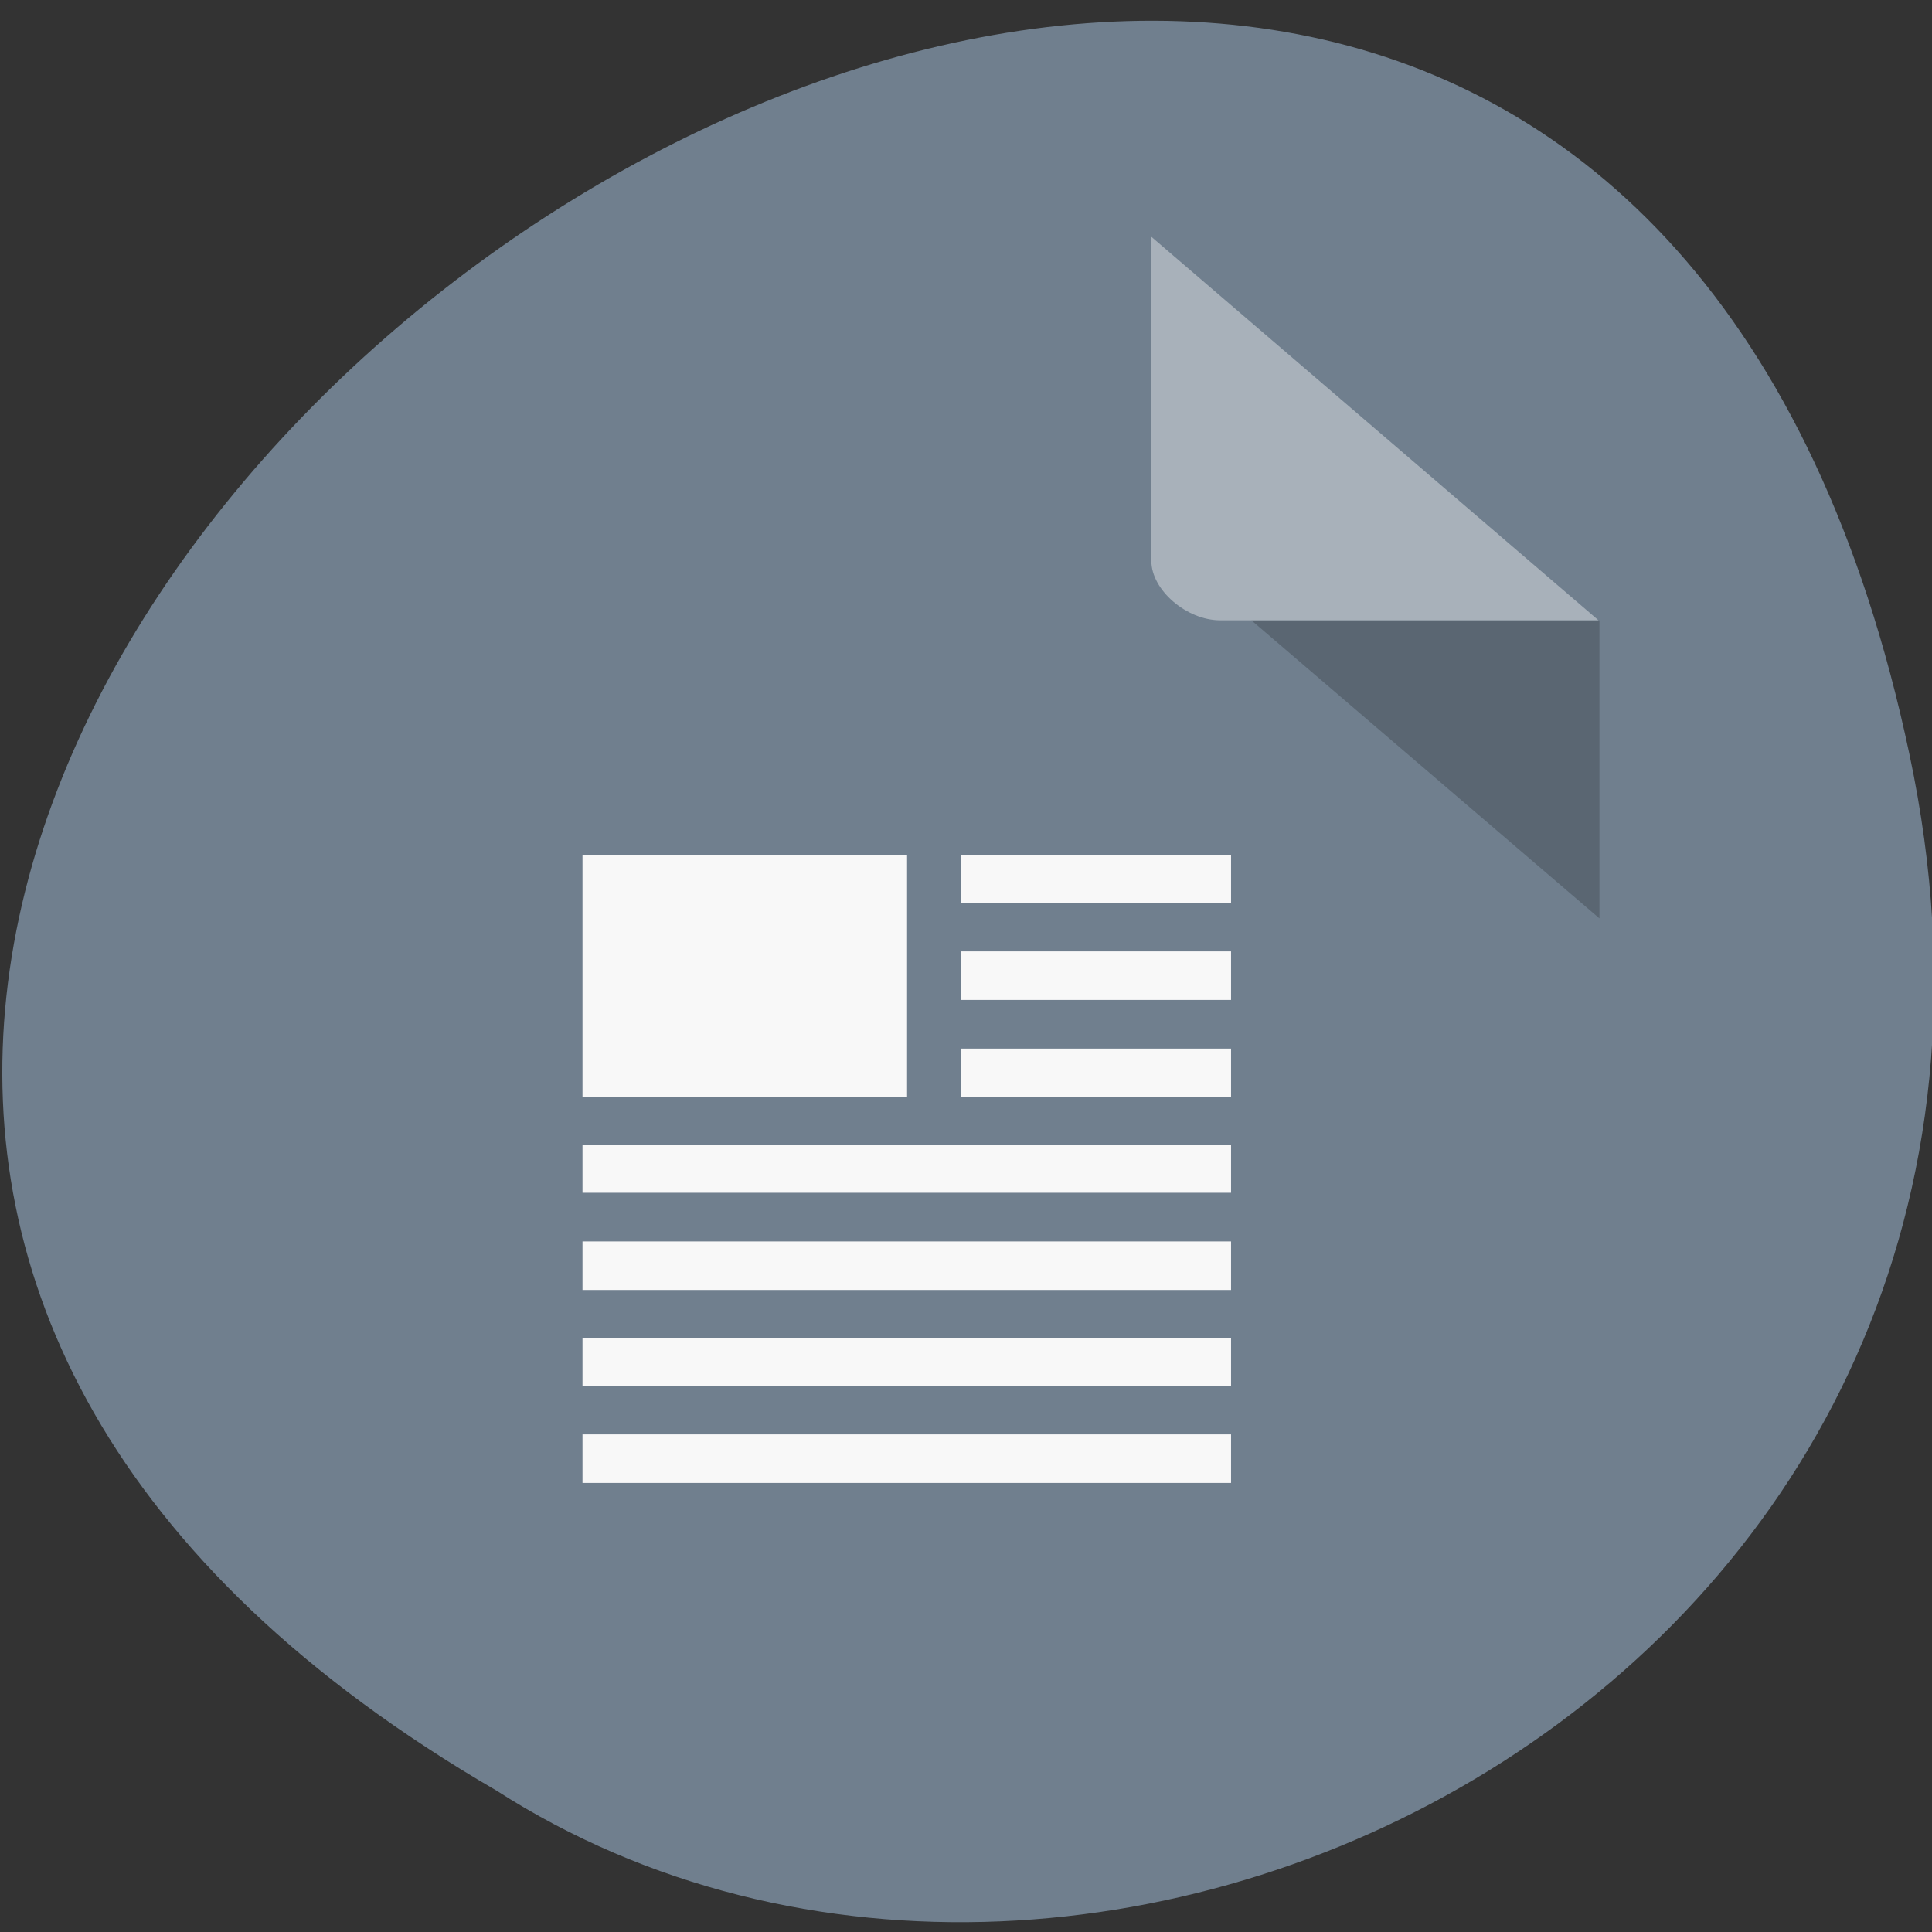 <svg xmlns="http://www.w3.org/2000/svg" viewBox="0 0 16 16"><rect x="0" y="0" width="16" height="16" fill="#333333" stroke="none"/><path d="m 15.813 6.246 c -3.121 -14.762 -24.613 1.082 -11.703 8.582 c 5.02 3.219 13.313 -0.996 11.703 -8.582" fill="#707f8e"/><path d="m 10.363 5.137 l 2.883 2.469 v -2.469" fill-opacity="0.196"/><path d="m 9.535 1.961 l 3.703 3.176 h -3.133 c -0.277 0 -0.57 -0.25 -0.57 -0.492" fill="#fff" fill-opacity="0.392"/><g fill="#f8f8f8" fill-rule="evenodd"><path d="m 4.824 7.082 h 2.688 v 2 h -2.688"/><path d="m 7.957 7.082 h 2.238 v 0.398 h -2.238"/><path d="m 7.957 7.879 h 2.238 v 0.402 h -2.238"/><path d="m 7.957 8.684 h 2.238 v 0.398 h -2.238"/><path d="m 4.824 9.48 h 5.371 v 0.398 h -5.371"/><path d="m 4.824 10.281 h 5.371 v 0.402 h -5.371"/><path d="m 4.824 11.08 h 5.371 v 0.398 h -5.371"/><path d="m 4.824 11.879 h 5.371 v 0.402 h -5.371"/></g></svg>